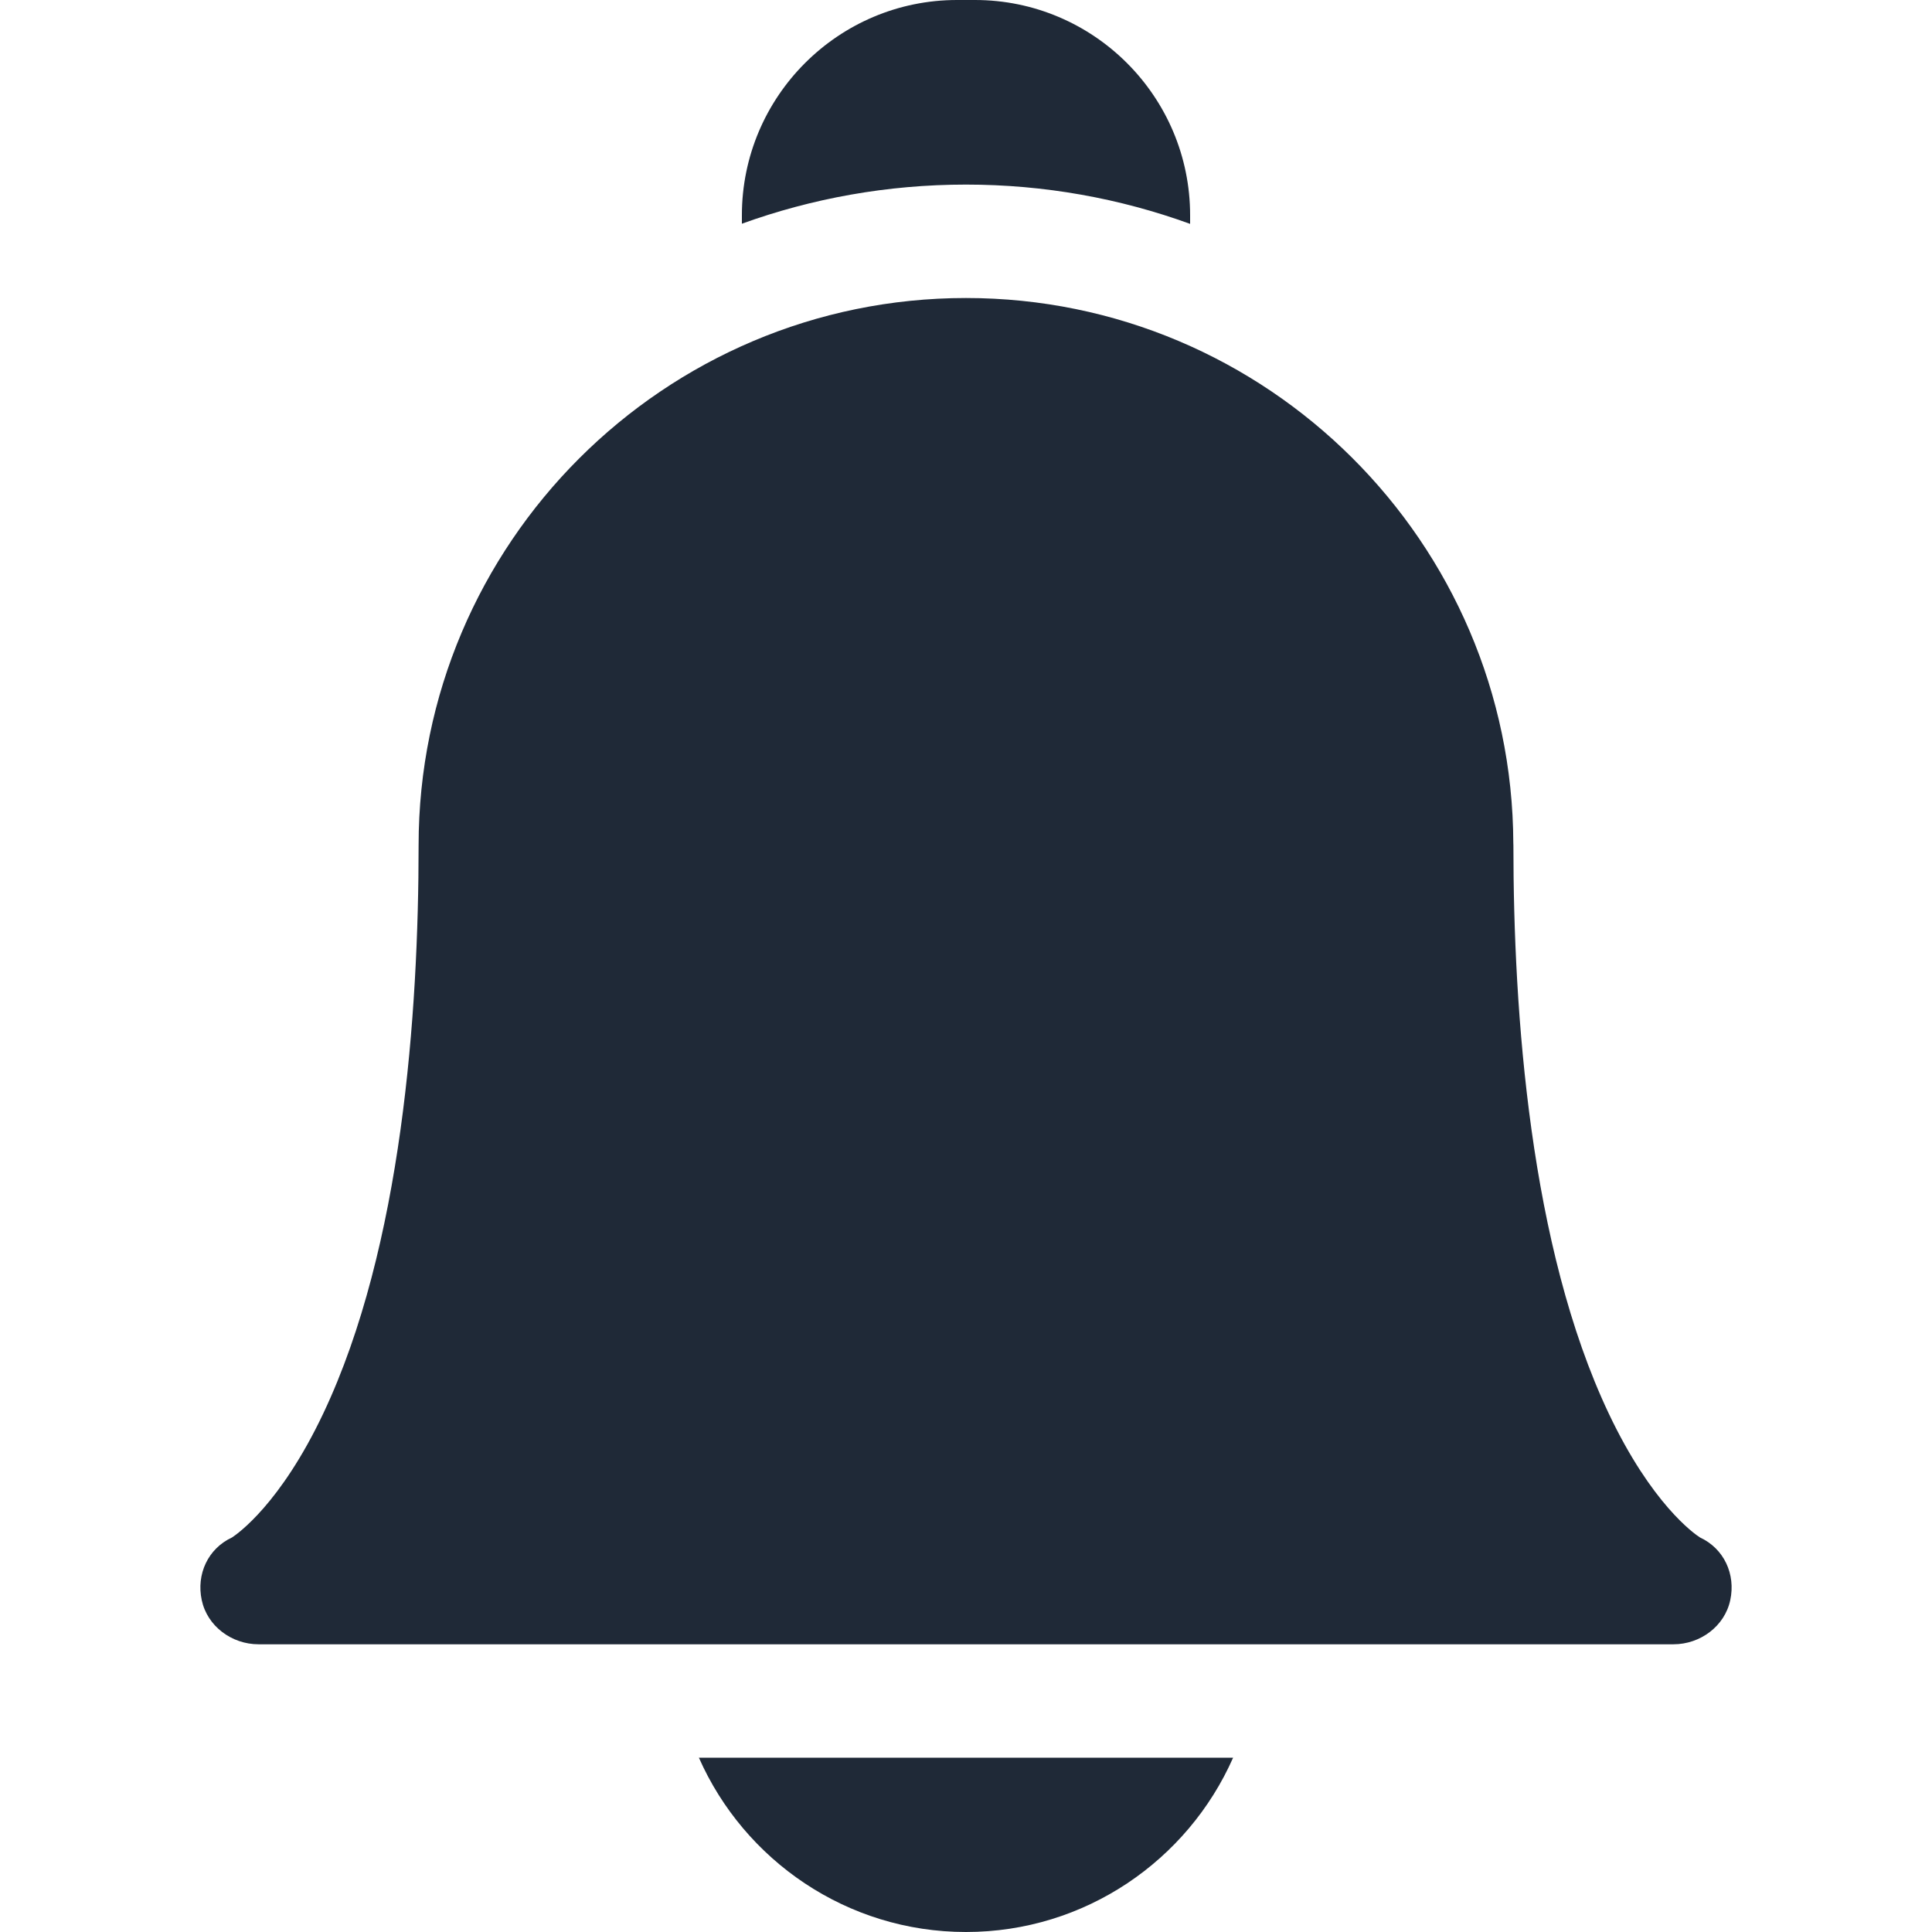 <svg width="24" height="24" viewBox="0 0 24 24" fill="none" xmlns="http://www.w3.org/2000/svg">
<g clip-path="url(#clip0)">
<path d="M8.682 21.835C9.245 23.109 10.52 24 12 24C13.48 24 14.755 23.109 15.318 21.835H8.682Z" fill="#1F2937"/>
<path d="M12 2.293C12.976 2.293 13.914 2.465 14.784 2.781V2.674C14.784 1.199 13.585 0 12.111 0H11.889C10.415 0 9.216 1.199 9.216 2.674V2.779C10.085 2.465 11.023 2.293 12 2.293Z" fill="#1F2937"/>
<path d="M20.788 20.426H3.212C2.879 20.426 2.575 20.202 2.506 19.877C2.437 19.555 2.584 19.237 2.882 19.099C2.952 19.053 3.484 18.682 4.017 17.556C4.995 15.49 5.2 12.579 5.2 10.501C5.2 6.752 8.25 3.702 12 3.702C15.74 3.702 18.785 6.737 18.799 10.474C18.8 10.483 18.8 10.492 18.8 10.501C18.8 12.579 19.005 15.49 19.983 17.556C20.516 18.682 21.047 19.054 21.118 19.099C21.416 19.237 21.563 19.555 21.494 19.877C21.425 20.202 21.121 20.426 20.788 20.426ZM21.126 19.104H21.127H21.126Z" fill="#1F2937"/>
</g>
<defs>
<clipPath id="clip0">
<rect width="24" height="24" fill="white"/>
</clipPath>
</defs>
</svg>
